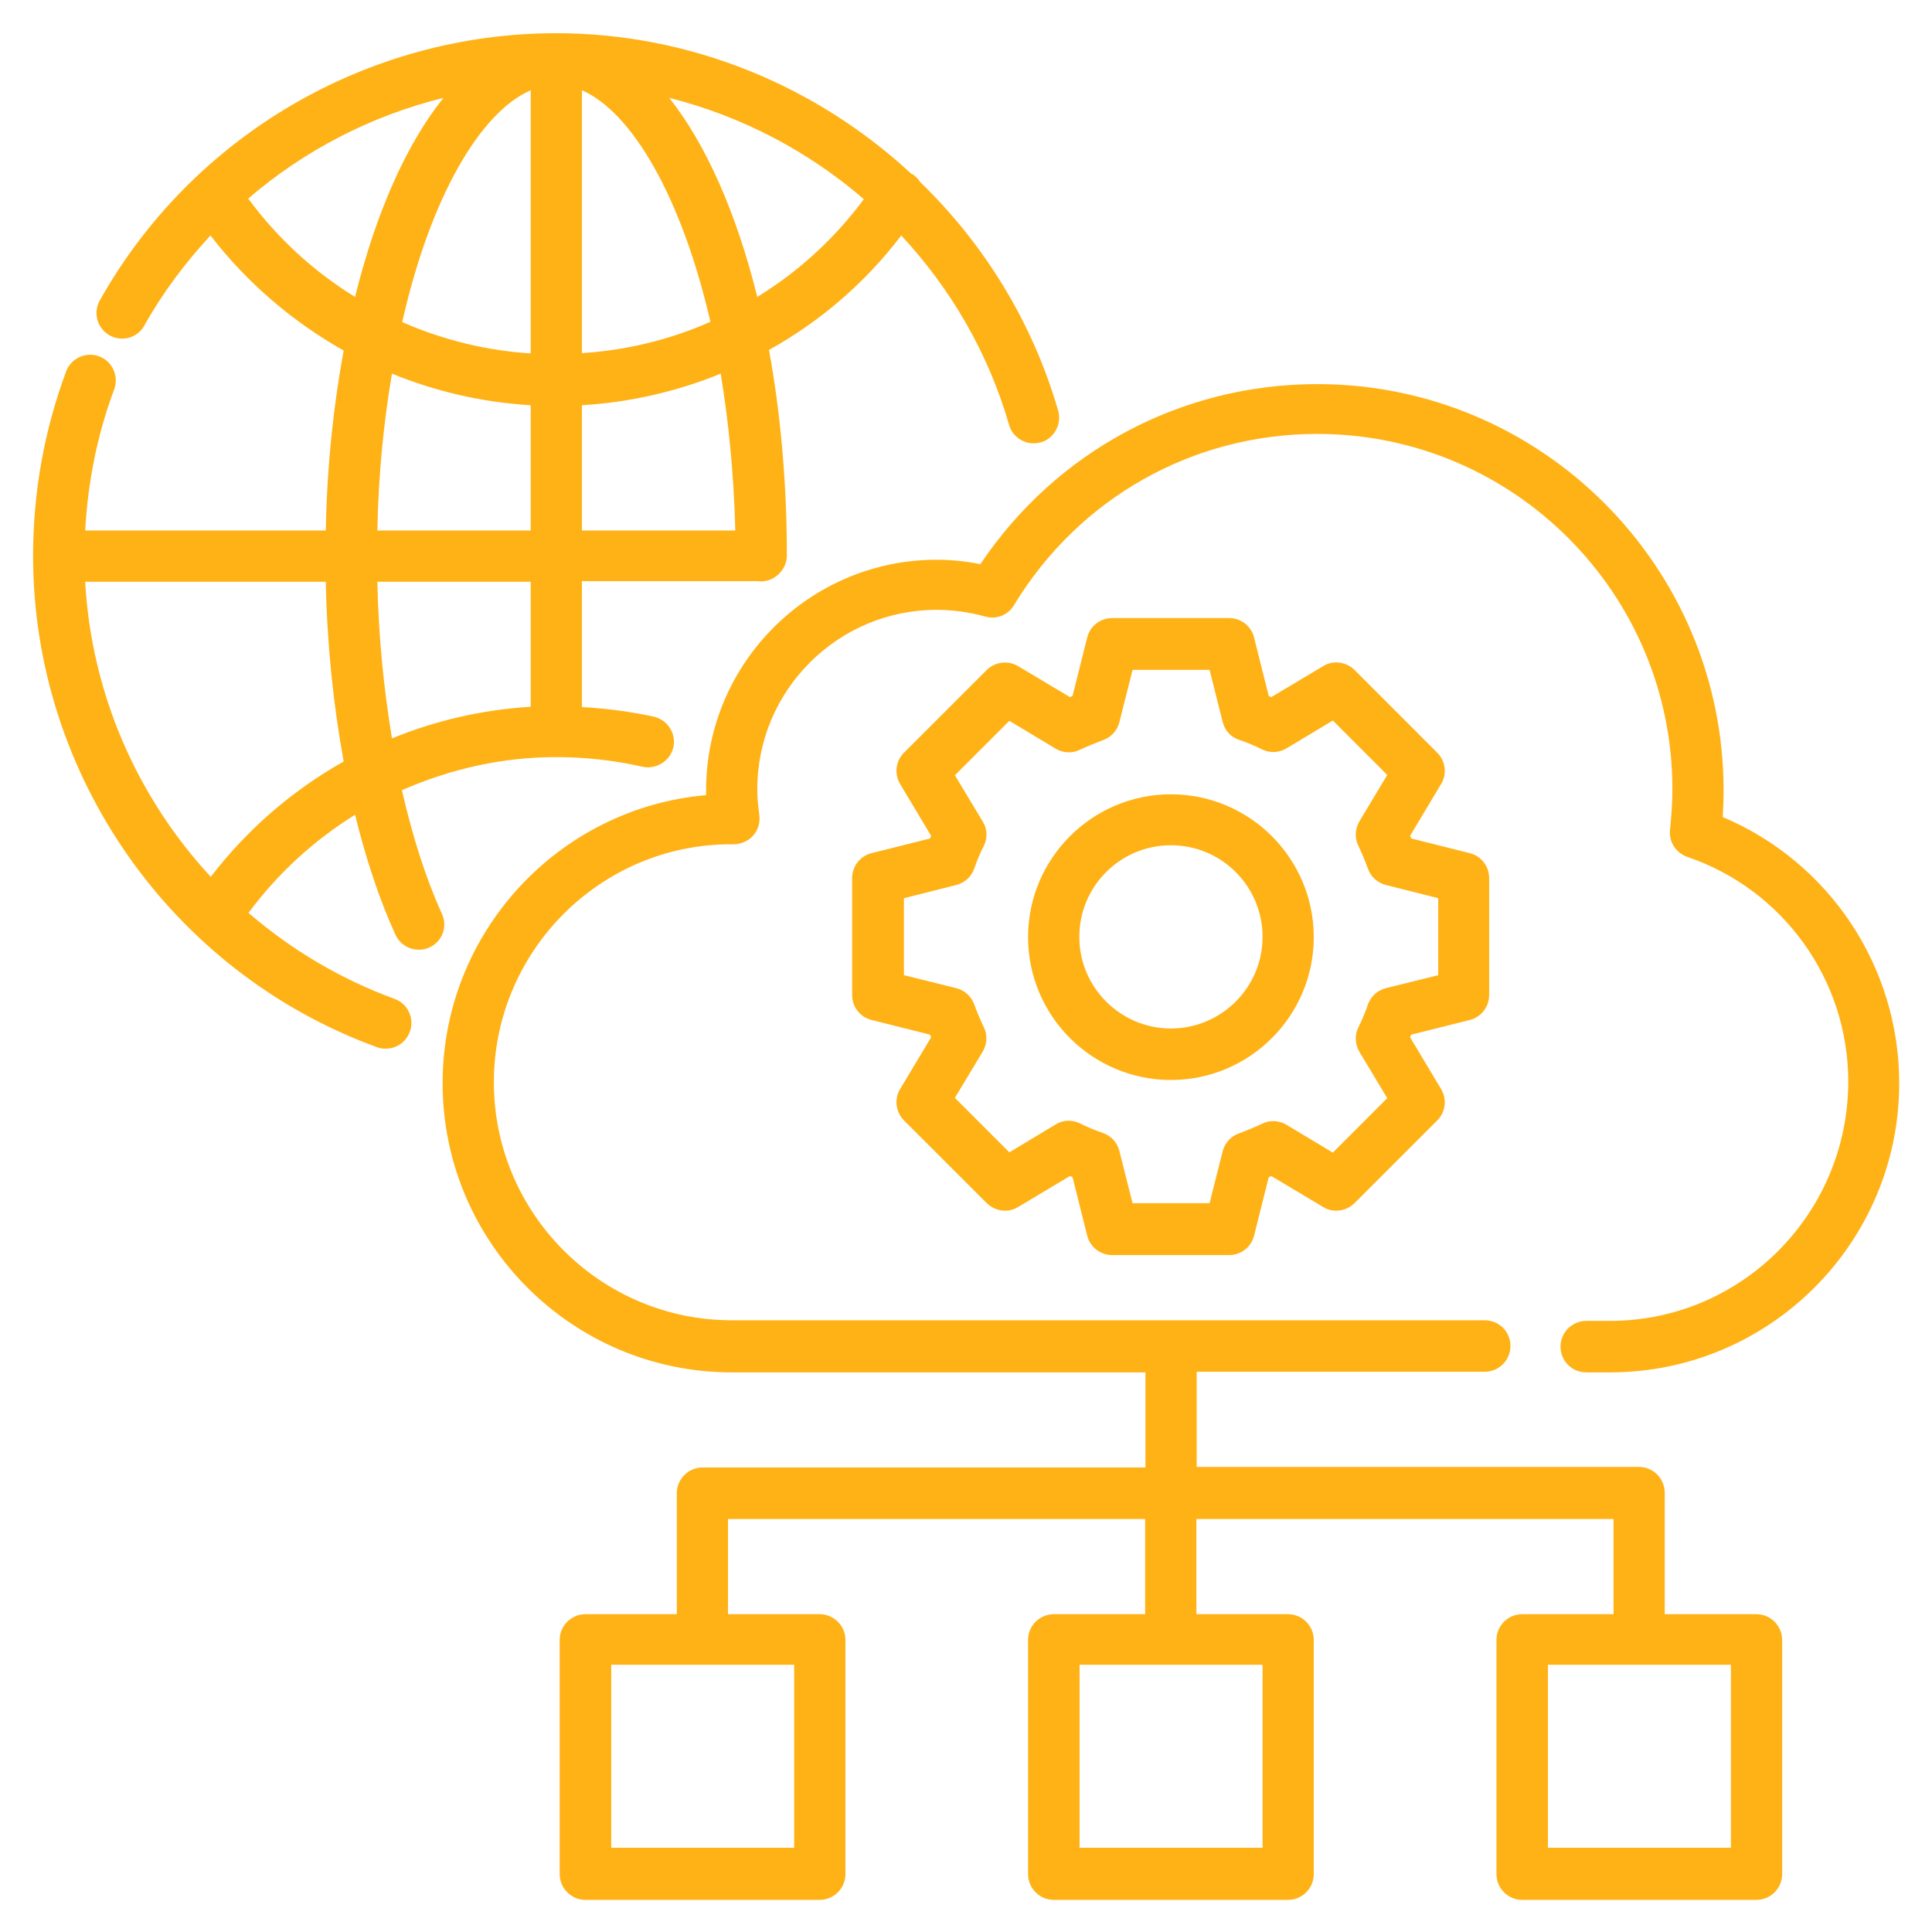 <svg width="32" height="32" viewBox="0 0 32 32" fill="none" xmlns="http://www.w3.org/2000/svg">
<g clip-path="url(#clip0_5690_822)">
<path d="M26.667 21.878H26.274C26.041 21.878 25.847 22.067 25.847 22.304C25.847 22.542 26.037 22.731 26.274 22.731H26.667C29.309 22.731 31.457 20.583 31.457 17.941C31.457 16.006 30.294 14.275 28.534 13.533C28.543 13.383 28.548 13.233 28.548 13.092C28.548 9.383 25.532 6.362 21.818 6.362C19.559 6.362 17.494 7.473 16.238 9.344C15.995 9.296 15.753 9.271 15.515 9.271C13.411 9.271 11.695 10.983 11.695 13.092C11.695 13.116 11.695 13.145 11.695 13.17C9.251 13.383 7.331 15.444 7.331 17.941C7.331 20.583 9.479 22.731 12.121 22.731H18.972V24.306H11.636C11.404 24.306 11.21 24.496 11.21 24.733V26.736H9.697C9.464 26.736 9.27 26.925 9.27 27.162V31.041C9.27 31.274 9.46 31.468 9.697 31.468H13.576C13.809 31.468 14.003 31.279 14.003 31.041V27.162C14.003 26.93 13.813 26.736 13.576 26.736H12.058V25.16H18.967V26.736H17.455C17.222 26.736 17.028 26.925 17.028 27.162V31.041C17.028 31.274 17.217 31.468 17.455 31.468H21.334C21.566 31.468 21.76 31.279 21.76 31.041V27.162C21.76 26.93 21.571 26.736 21.334 26.736H19.816V25.16H26.725V26.736H25.212C24.98 26.736 24.786 26.925 24.786 27.162V31.041C24.786 31.274 24.975 31.468 25.212 31.468H29.091C29.324 31.468 29.518 31.279 29.518 31.041V27.162C29.518 26.93 29.329 26.736 29.091 26.736H27.573V24.724C27.573 24.491 27.384 24.297 27.147 24.297H19.821V22.721H24.592C24.824 22.721 25.018 22.532 25.018 22.294C25.018 22.057 24.829 21.868 24.592 21.868H12.121C9.949 21.868 8.18 20.098 8.18 17.926C8.18 15.754 9.944 13.984 12.107 13.984C12.243 13.994 12.388 13.941 12.475 13.839C12.558 13.746 12.592 13.62 12.577 13.499C12.553 13.334 12.543 13.199 12.543 13.073C12.543 11.434 13.877 10.101 15.515 10.101C15.782 10.101 16.053 10.139 16.32 10.212C16.504 10.265 16.698 10.188 16.795 10.023C17.872 8.248 19.753 7.187 21.818 7.187C25.062 7.187 27.7 9.824 27.7 13.068C27.7 13.276 27.685 13.499 27.661 13.742C27.637 13.941 27.758 14.125 27.947 14.193C29.542 14.736 30.613 16.234 30.613 17.916C30.609 20.108 28.839 21.878 26.667 21.878ZM13.154 30.605H10.124V27.574H13.154V30.605ZM20.912 30.605H17.881V27.574H20.912V30.605ZM28.669 30.605H25.639V27.574H28.669V30.605Z" fill="#FFB216"/>
<path d="M24.345 16.894C24.534 16.846 24.665 16.676 24.665 16.482V14.543C24.665 14.349 24.534 14.179 24.345 14.131L23.375 13.888C23.37 13.874 23.365 13.859 23.355 13.845L23.869 12.986C23.971 12.822 23.942 12.603 23.806 12.468L22.434 11.095C22.294 10.96 22.08 10.931 21.916 11.033L21.057 11.546C21.043 11.541 21.028 11.532 21.014 11.527L20.771 10.557C20.723 10.368 20.553 10.237 20.359 10.237H18.42C18.226 10.237 18.056 10.368 18.008 10.557L17.765 11.527C17.751 11.532 17.736 11.537 17.721 11.546L16.863 11.033C16.698 10.935 16.485 10.96 16.345 11.095L14.972 12.468C14.837 12.603 14.808 12.817 14.909 12.986L15.423 13.845C15.418 13.859 15.409 13.874 15.404 13.888L14.434 14.131C14.245 14.179 14.114 14.349 14.114 14.543V16.482C14.114 16.676 14.245 16.846 14.434 16.894L15.404 17.137C15.409 17.151 15.418 17.166 15.423 17.18L14.909 18.038C14.808 18.203 14.837 18.422 14.972 18.557L16.345 19.929C16.485 20.065 16.698 20.094 16.863 19.992L17.721 19.479C17.736 19.483 17.751 19.488 17.765 19.498L18.008 20.468C18.056 20.657 18.226 20.788 18.42 20.788H20.359C20.553 20.788 20.723 20.657 20.771 20.468L21.014 19.498C21.028 19.493 21.043 19.488 21.057 19.479L21.916 19.992C22.08 20.094 22.294 20.065 22.434 19.929L23.806 18.557C23.942 18.422 23.971 18.208 23.869 18.038L23.355 17.18C23.36 17.166 23.37 17.151 23.375 17.137L24.345 16.894ZM22.517 17.423L22.977 18.189L22.076 19.091L21.309 18.63C21.188 18.557 21.033 18.548 20.907 18.611C20.786 18.669 20.655 18.722 20.524 18.771C20.388 18.819 20.286 18.931 20.252 19.066L20.034 19.929H18.759L18.541 19.066C18.507 18.926 18.405 18.814 18.269 18.766C18.139 18.722 18.012 18.669 17.886 18.606C17.756 18.543 17.605 18.548 17.484 18.625L16.718 19.086L15.816 18.184L16.277 17.418C16.349 17.297 16.359 17.142 16.296 17.015C16.238 16.894 16.185 16.768 16.136 16.637C16.088 16.502 15.976 16.4 15.835 16.366L14.972 16.152V14.877L15.835 14.659C15.976 14.625 16.088 14.523 16.136 14.388C16.18 14.257 16.233 14.131 16.296 14.009C16.359 13.879 16.354 13.728 16.277 13.607L15.816 12.841L16.718 11.939L17.484 12.4C17.605 12.473 17.76 12.482 17.886 12.419C18.008 12.361 18.139 12.308 18.269 12.259C18.405 12.211 18.507 12.099 18.541 11.959L18.759 11.095H20.034L20.252 11.959C20.286 12.099 20.388 12.211 20.524 12.254C20.655 12.298 20.781 12.351 20.907 12.414C21.038 12.477 21.188 12.468 21.309 12.395L22.076 11.934L22.977 12.836L22.517 13.602C22.444 13.723 22.434 13.879 22.497 14.005C22.555 14.126 22.609 14.257 22.657 14.388C22.706 14.523 22.817 14.625 22.958 14.659L23.821 14.877V16.152L22.958 16.366C22.817 16.4 22.706 16.502 22.657 16.637C22.614 16.768 22.56 16.894 22.497 17.02C22.434 17.151 22.444 17.302 22.517 17.423Z" fill="#FFB216"/>
<path d="M19.394 13.156C18.09 13.156 17.028 14.218 17.028 15.522C17.028 16.827 18.09 17.888 19.394 17.888C20.699 17.888 21.76 16.827 21.76 15.522C21.76 14.218 20.699 13.156 19.394 13.156ZM19.394 17.035C18.56 17.035 17.877 16.356 17.877 15.518C17.877 14.679 18.556 14 19.394 14C20.233 14 20.912 14.679 20.912 15.518C20.912 16.356 20.228 17.035 19.394 17.035Z" fill="#FFB216"/>
<path d="M7.321 15.139C7.05 14.543 6.831 13.849 6.657 13.088C7.452 12.739 8.315 12.54 9.212 12.54C9.692 12.54 10.172 12.593 10.642 12.7C10.865 12.749 11.098 12.608 11.152 12.38C11.205 12.152 11.059 11.924 10.832 11.871C10.439 11.784 10.041 11.735 9.639 11.711V9.626H12.553C12.795 9.66 13.033 9.456 13.033 9.2C13.033 7.983 12.926 6.833 12.737 5.796C13.576 5.33 14.327 4.69 14.928 3.9C15.743 4.778 16.369 5.84 16.713 7.037C16.766 7.221 16.936 7.343 17.12 7.343C17.159 7.343 17.198 7.338 17.236 7.328C17.459 7.265 17.59 7.027 17.527 6.804C17.101 5.33 16.296 4.036 15.239 3.013C15.21 2.964 15.166 2.921 15.117 2.887C15.113 2.882 15.108 2.882 15.098 2.882C13.532 1.427 11.442 0.55 9.212 0.55C6.085 0.55 3.185 2.247 1.653 4.976C1.537 5.18 1.61 5.437 1.813 5.553C2.017 5.67 2.279 5.597 2.39 5.393C2.696 4.846 3.069 4.351 3.486 3.9C4.092 4.686 4.848 5.33 5.692 5.806C5.522 6.727 5.416 7.726 5.396 8.787H1.411C1.455 7.987 1.61 7.202 1.891 6.45C1.973 6.232 1.862 5.985 1.644 5.903C1.425 5.82 1.178 5.932 1.096 6.15C0.732 7.129 0.548 8.157 0.548 9.209C0.548 12.831 2.836 16.104 6.245 17.345C6.293 17.364 6.342 17.369 6.39 17.369C6.565 17.369 6.725 17.262 6.788 17.088C6.87 16.87 6.754 16.622 6.536 16.545C5.634 16.215 4.819 15.726 4.116 15.12C4.606 14.46 5.202 13.917 5.881 13.495C6.061 14.227 6.284 14.901 6.55 15.483C6.623 15.638 6.773 15.73 6.938 15.73C6.996 15.73 7.055 15.721 7.113 15.692C7.321 15.6 7.418 15.352 7.321 15.139ZM8.79 11.706C7.99 11.755 7.215 11.934 6.492 12.23C6.356 11.41 6.269 10.533 6.25 9.636H8.79V11.706ZM12.179 8.787H9.639V6.712C10.439 6.664 11.214 6.484 11.937 6.189C12.068 6.984 12.155 7.852 12.179 8.787ZM11.767 5.33C11.098 5.626 10.381 5.801 9.639 5.849V1.495C10.468 1.859 11.287 3.255 11.767 5.33ZM8.79 1.495V5.854C8.044 5.806 7.326 5.626 6.662 5.335C7.132 3.255 7.956 1.859 8.79 1.495ZM12.543 4.918C12.199 3.532 11.694 2.387 11.084 1.621C12.281 1.922 13.387 2.504 14.308 3.299C13.818 3.958 13.222 4.501 12.543 4.918ZM4.111 3.289C5.042 2.489 6.148 1.917 7.345 1.621C6.73 2.387 6.225 3.527 5.881 4.918C5.202 4.501 4.601 3.953 4.111 3.289ZM8.79 6.712V8.787H6.25C6.269 7.852 6.356 6.984 6.492 6.189C7.215 6.484 7.985 6.664 8.79 6.712ZM3.491 14.523C2.269 13.204 1.513 11.483 1.411 9.636H5.396C5.416 10.669 5.522 11.677 5.692 12.613C4.848 13.088 4.097 13.733 3.491 14.523Z" fill="#FFB216"/>
</g>
<defs>
<clipPath id="clip0_5690_822">
<rect width="32" height="32" fill="white"/>
</clipPath>
</defs>
</svg>
